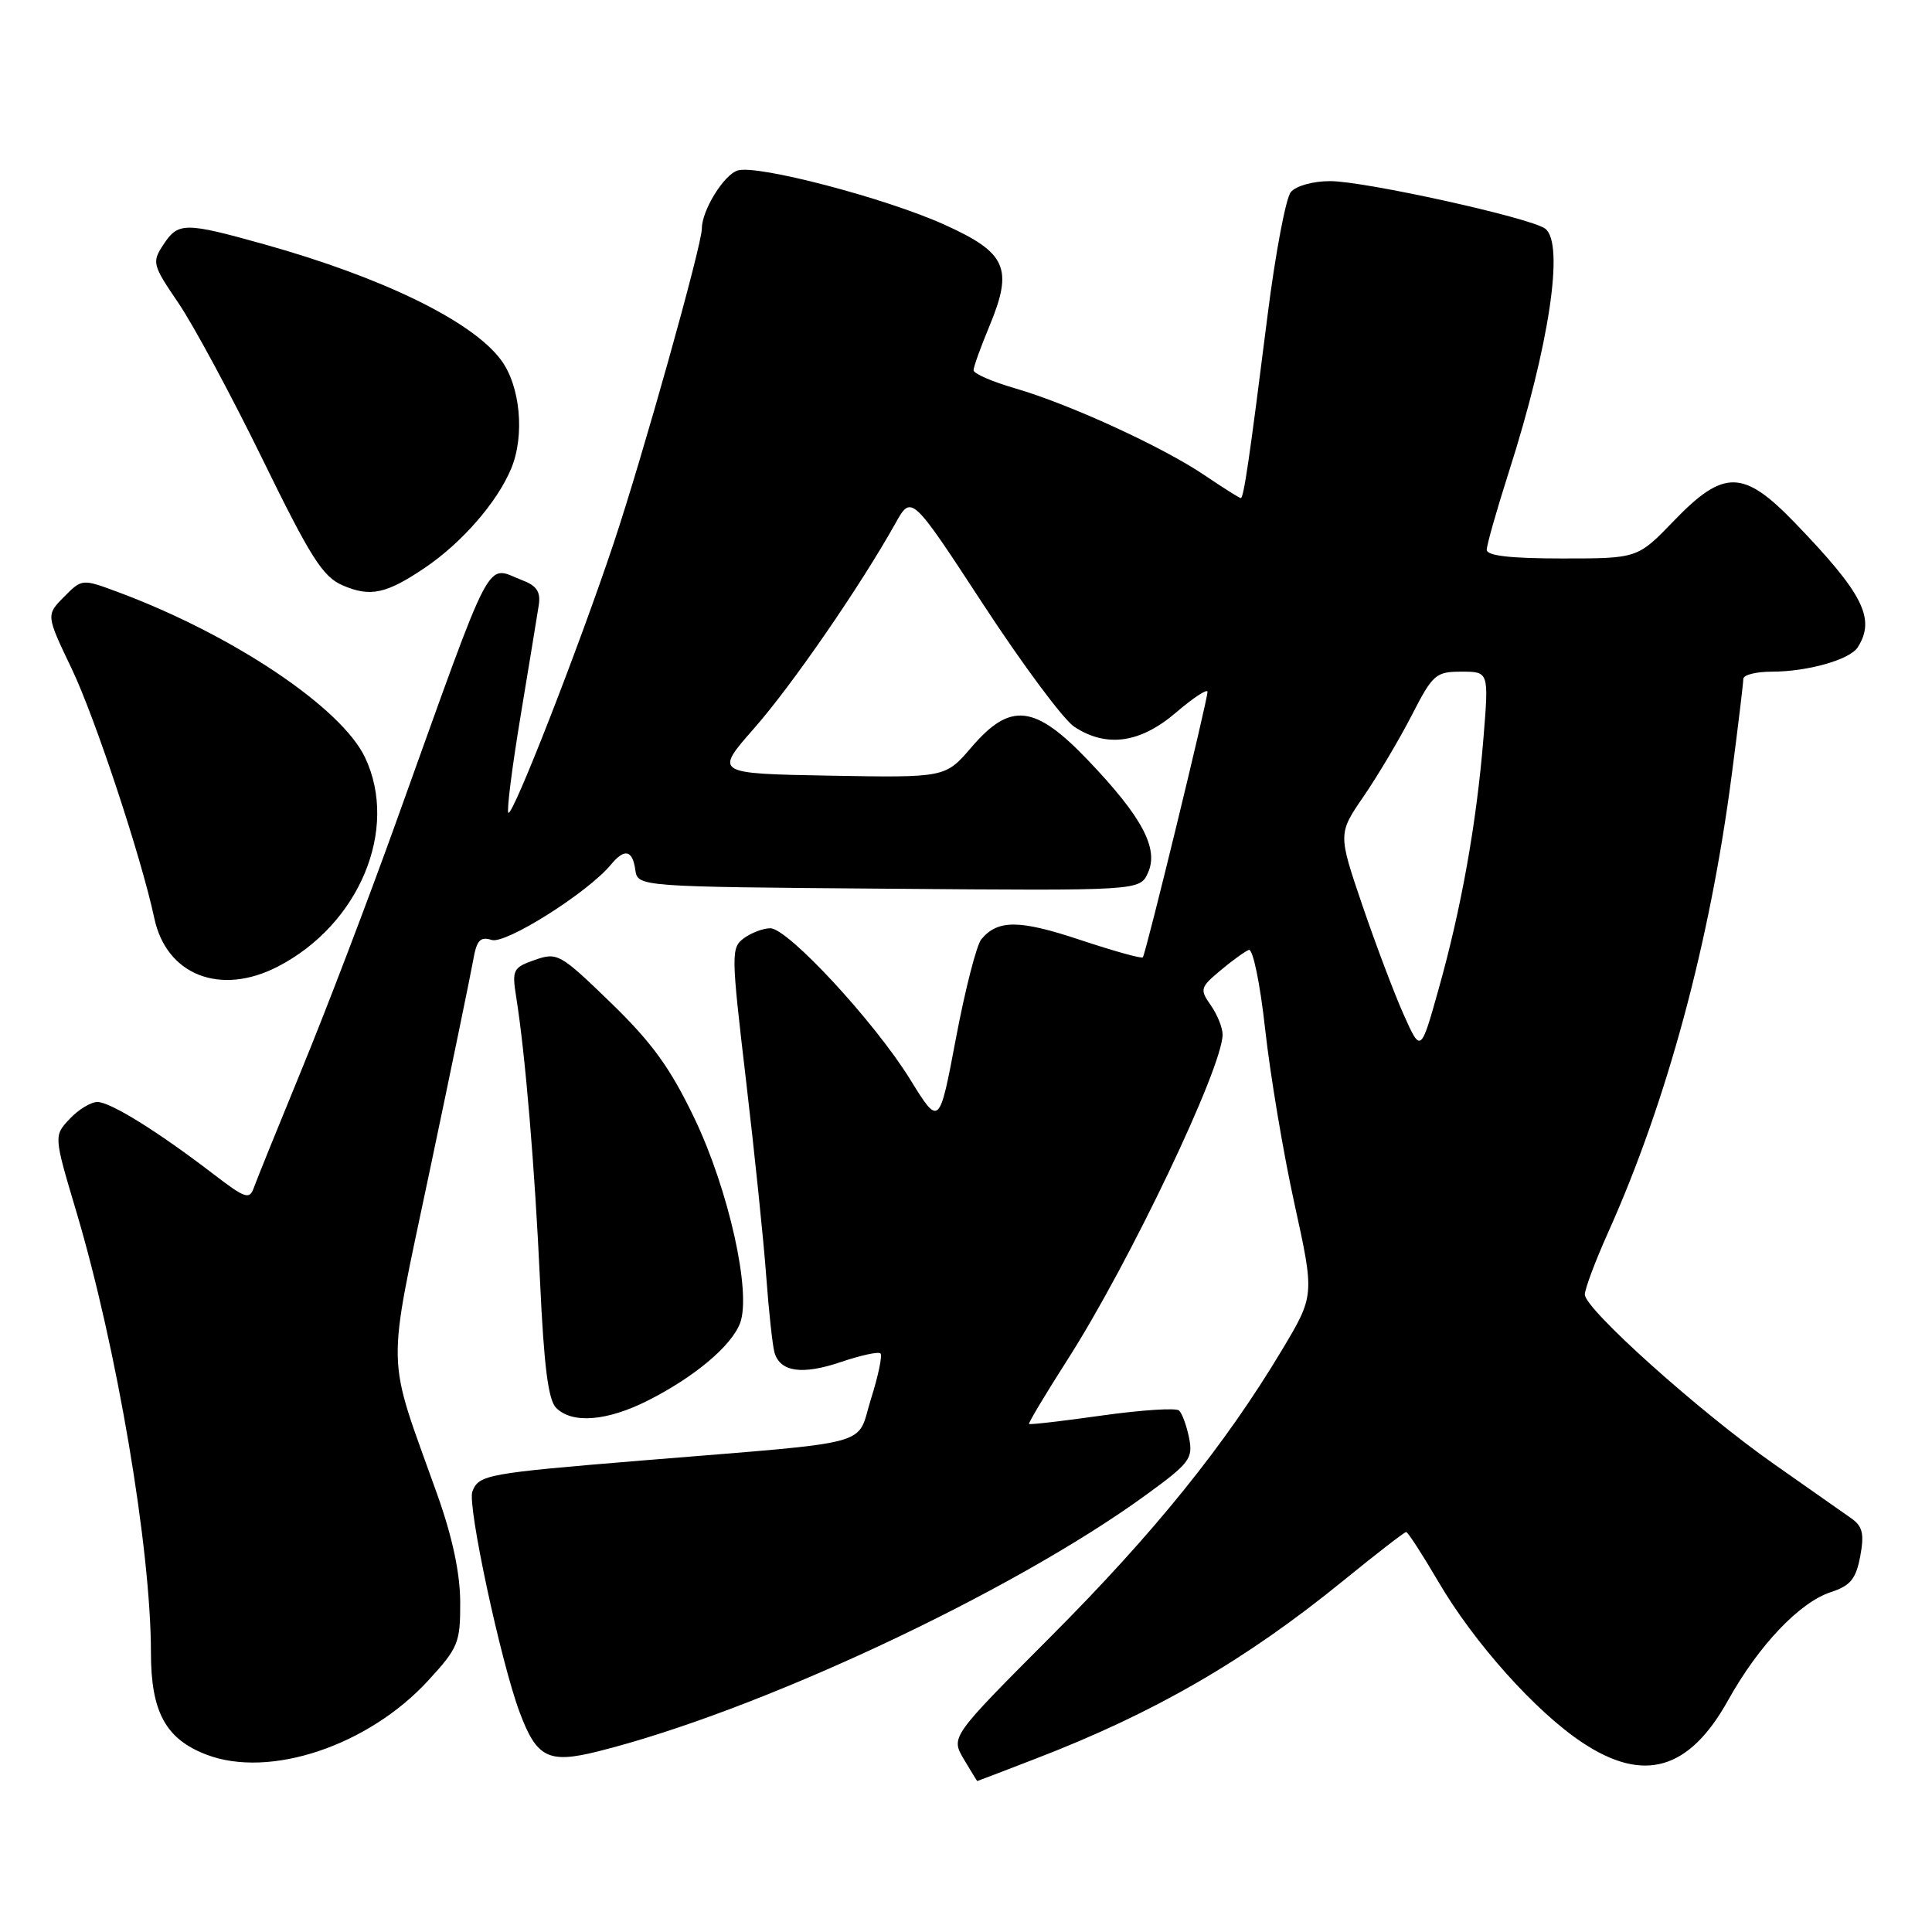 <?xml version="1.0" encoding="UTF-8" standalone="no"?>
<!DOCTYPE svg PUBLIC "-//W3C//DTD SVG 1.1//EN" "http://www.w3.org/Graphics/SVG/1.1/DTD/svg11.dtd" >
<svg xmlns="http://www.w3.org/2000/svg" xmlns:xlink="http://www.w3.org/1999/xlink" version="1.1" viewBox="0 0 256 256">
 <g >
 <path fill="currentColor"
d=" M 137.17 233.06 C 152.99 226.97 164.99 220.03 177.99 209.45 C 182.35 205.90 186.10 203.00 186.32 203.00 C 186.55 203.00 188.46 205.95 190.57 209.55 C 195.31 217.67 203.50 226.82 209.67 230.90 C 217.82 236.31 223.83 234.56 228.99 225.28 C 233.04 218.02 238.43 212.34 242.58 210.97 C 245.20 210.11 245.92 209.23 246.49 206.22 C 247.04 203.26 246.81 202.26 245.34 201.21 C 244.33 200.49 239.71 197.25 235.07 194.00 C 225.21 187.09 210.00 173.46 210.00 171.53 C 210.00 170.79 211.38 167.11 213.07 163.34 C 220.88 145.95 226.57 124.87 229.46 102.70 C 230.31 96.21 231.00 90.47 231.00 89.95 C 231.00 89.43 232.69 89.00 234.76 89.00 C 239.52 89.00 245.12 87.41 246.16 85.77 C 248.57 81.98 246.88 78.65 237.81 69.25 C 231.00 62.20 228.41 62.16 221.81 69.00 C 216.99 74.00 216.99 74.00 207.00 74.00 C 200.15 74.00 197.00 73.64 197.00 72.85 C 197.00 72.22 198.31 67.61 199.91 62.60 C 205.30 45.75 207.32 32.24 204.75 30.30 C 202.86 28.87 180.81 24.00 176.25 24.00 C 173.97 24.00 171.73 24.63 171.04 25.45 C 170.38 26.25 169.00 33.56 167.97 41.70 C 165.56 60.83 164.80 66.00 164.41 66.00 C 164.24 66.00 162.08 64.64 159.61 62.97 C 153.99 59.18 141.76 53.57 134.52 51.46 C 131.48 50.58 129.00 49.50 129.00 49.06 C 129.00 48.62 129.95 45.97 131.12 43.17 C 134.28 35.56 133.37 33.49 125.21 29.80 C 117.44 26.27 100.32 21.78 97.74 22.59 C 95.91 23.16 93.00 27.88 93.00 30.28 C 93.00 32.50 85.14 60.54 81.31 71.99 C 76.69 85.81 67.92 108.26 67.36 107.70 C 67.12 107.46 67.85 101.69 68.98 94.88 C 70.11 88.07 71.19 81.45 71.39 80.18 C 71.66 78.46 71.12 77.62 69.31 76.93 C 64.21 74.99 65.71 72.14 52.46 109.00 C 48.81 119.17 43.23 133.80 40.06 141.50 C 36.90 149.20 34.01 156.33 33.65 157.34 C 33.06 159.01 32.53 158.83 28.25 155.55 C 20.92 149.93 14.66 146.04 12.92 146.02 C 12.06 146.01 10.40 147.01 9.24 148.25 C 7.12 150.50 7.12 150.50 10.10 160.50 C 15.49 178.60 20.00 205.23 20.00 218.99 C 20.00 226.84 21.96 230.44 27.36 232.50 C 35.73 235.70 48.80 231.33 56.75 222.67 C 60.73 218.33 61.00 217.68 60.98 212.27 C 60.96 208.43 59.95 203.66 57.93 198.00 C 51.08 178.79 51.16 182.65 56.97 155.00 C 59.81 141.53 62.38 129.03 62.70 127.23 C 63.16 124.58 63.63 124.07 65.15 124.55 C 67.00 125.14 77.87 118.28 80.93 114.59 C 82.75 112.39 83.80 112.60 84.18 115.25 C 84.50 117.50 84.50 117.50 117.77 117.76 C 151.03 118.03 151.03 118.03 152.11 115.65 C 153.57 112.45 151.35 108.26 144.21 100.78 C 137.11 93.34 133.89 92.98 128.71 99.03 C 125.26 103.05 125.26 103.05 109.96 102.78 C 94.66 102.50 94.66 102.50 99.93 96.50 C 104.94 90.81 113.99 77.67 118.64 69.36 C 120.77 65.54 120.77 65.54 130.28 80.08 C 135.51 88.08 140.94 95.39 142.36 96.31 C 146.62 99.10 151.08 98.48 155.82 94.42 C 158.12 92.45 160.00 91.22 160.00 91.67 C 160.01 92.79 151.82 126.41 151.43 126.85 C 151.26 127.05 147.51 126.00 143.09 124.53 C 135.07 121.86 132.21 121.84 130.03 124.46 C 129.40 125.22 127.89 131.11 126.67 137.56 C 124.46 149.28 124.46 149.28 120.59 143.01 C 115.90 135.42 104.41 123.00 102.07 123.00 C 101.14 123.00 99.57 123.59 98.58 124.31 C 96.86 125.58 96.87 126.31 98.84 143.06 C 99.97 152.65 101.18 164.32 101.52 169.00 C 101.86 173.68 102.36 178.26 102.62 179.20 C 103.36 181.80 106.29 182.22 111.47 180.46 C 114.07 179.58 116.41 179.07 116.67 179.34 C 116.94 179.61 116.37 182.32 115.41 185.36 C 113.39 191.79 116.54 190.94 85.00 193.53 C 64.46 195.22 63.44 195.41 62.59 197.64 C 61.90 199.41 66.35 220.18 68.85 226.87 C 71.11 232.93 72.66 233.71 79.19 232.08 C 100.36 226.80 134.01 211.06 151.83 198.10 C 157.65 193.87 158.10 193.27 157.56 190.53 C 157.23 188.90 156.63 187.26 156.23 186.90 C 155.83 186.53 151.24 186.83 146.03 187.56 C 140.82 188.30 136.47 188.80 136.35 188.68 C 136.24 188.57 138.54 184.71 141.48 180.12 C 149.66 167.33 162.00 141.44 162.00 137.08 C 162.00 136.18 161.30 134.44 160.44 133.21 C 158.96 131.11 159.03 130.84 161.69 128.61 C 163.23 127.31 164.94 126.08 165.47 125.87 C 166.01 125.66 166.97 130.28 167.65 136.46 C 168.32 142.49 170.06 152.88 171.53 159.54 C 174.19 171.66 174.19 171.66 169.85 178.91 C 162.29 191.52 152.97 203.08 139.26 216.83 C 125.98 230.15 125.98 230.15 127.70 233.08 C 128.65 234.68 129.46 236.00 129.49 236.00 C 129.52 236.00 132.98 234.68 137.17 233.06 Z  M 85.89 185.56 C 92.03 182.45 96.92 178.34 98.06 175.33 C 99.60 171.30 96.55 157.64 92.01 148.17 C 88.81 141.49 86.39 138.16 80.94 132.87 C 74.22 126.36 73.85 126.16 70.88 127.19 C 67.98 128.20 67.83 128.51 68.39 132.06 C 69.60 139.58 70.87 154.80 71.56 169.81 C 72.08 181.06 72.64 185.50 73.70 186.56 C 75.84 188.69 80.45 188.31 85.89 185.56 Z  M 36.79 128.09 C 47.61 122.51 52.88 109.88 48.37 100.37 C 45.24 93.76 30.83 84.11 15.68 78.47 C 10.87 76.68 10.87 76.68 8.48 79.09 C 6.10 81.50 6.10 81.50 9.51 88.63 C 12.59 95.07 18.73 113.61 20.45 121.68 C 22.05 129.20 29.19 132.00 36.79 128.09 Z  M 56.29 75.24 C 61.21 71.91 65.87 66.56 67.73 62.10 C 69.56 57.72 68.95 51.14 66.39 47.70 C 62.57 42.55 50.72 36.77 35.01 32.37 C 24.45 29.42 23.61 29.43 21.64 32.43 C 20.11 34.76 20.20 35.10 23.66 40.18 C 25.65 43.11 30.66 52.41 34.79 60.86 C 41.16 73.89 42.77 76.43 45.40 77.56 C 49.06 79.15 51.18 78.69 56.29 75.24 Z  M 186.02 134.50 C 184.78 131.75 182.32 125.22 180.53 119.99 C 177.29 110.47 177.29 110.47 180.71 105.49 C 182.59 102.74 185.46 97.91 187.08 94.75 C 189.85 89.35 190.25 89.00 193.65 89.00 C 197.28 89.00 197.28 89.00 196.57 97.75 C 195.66 109.01 193.64 120.33 190.64 131.00 C 188.26 139.50 188.26 139.50 186.02 134.50 Z "/>
</g>
</svg>